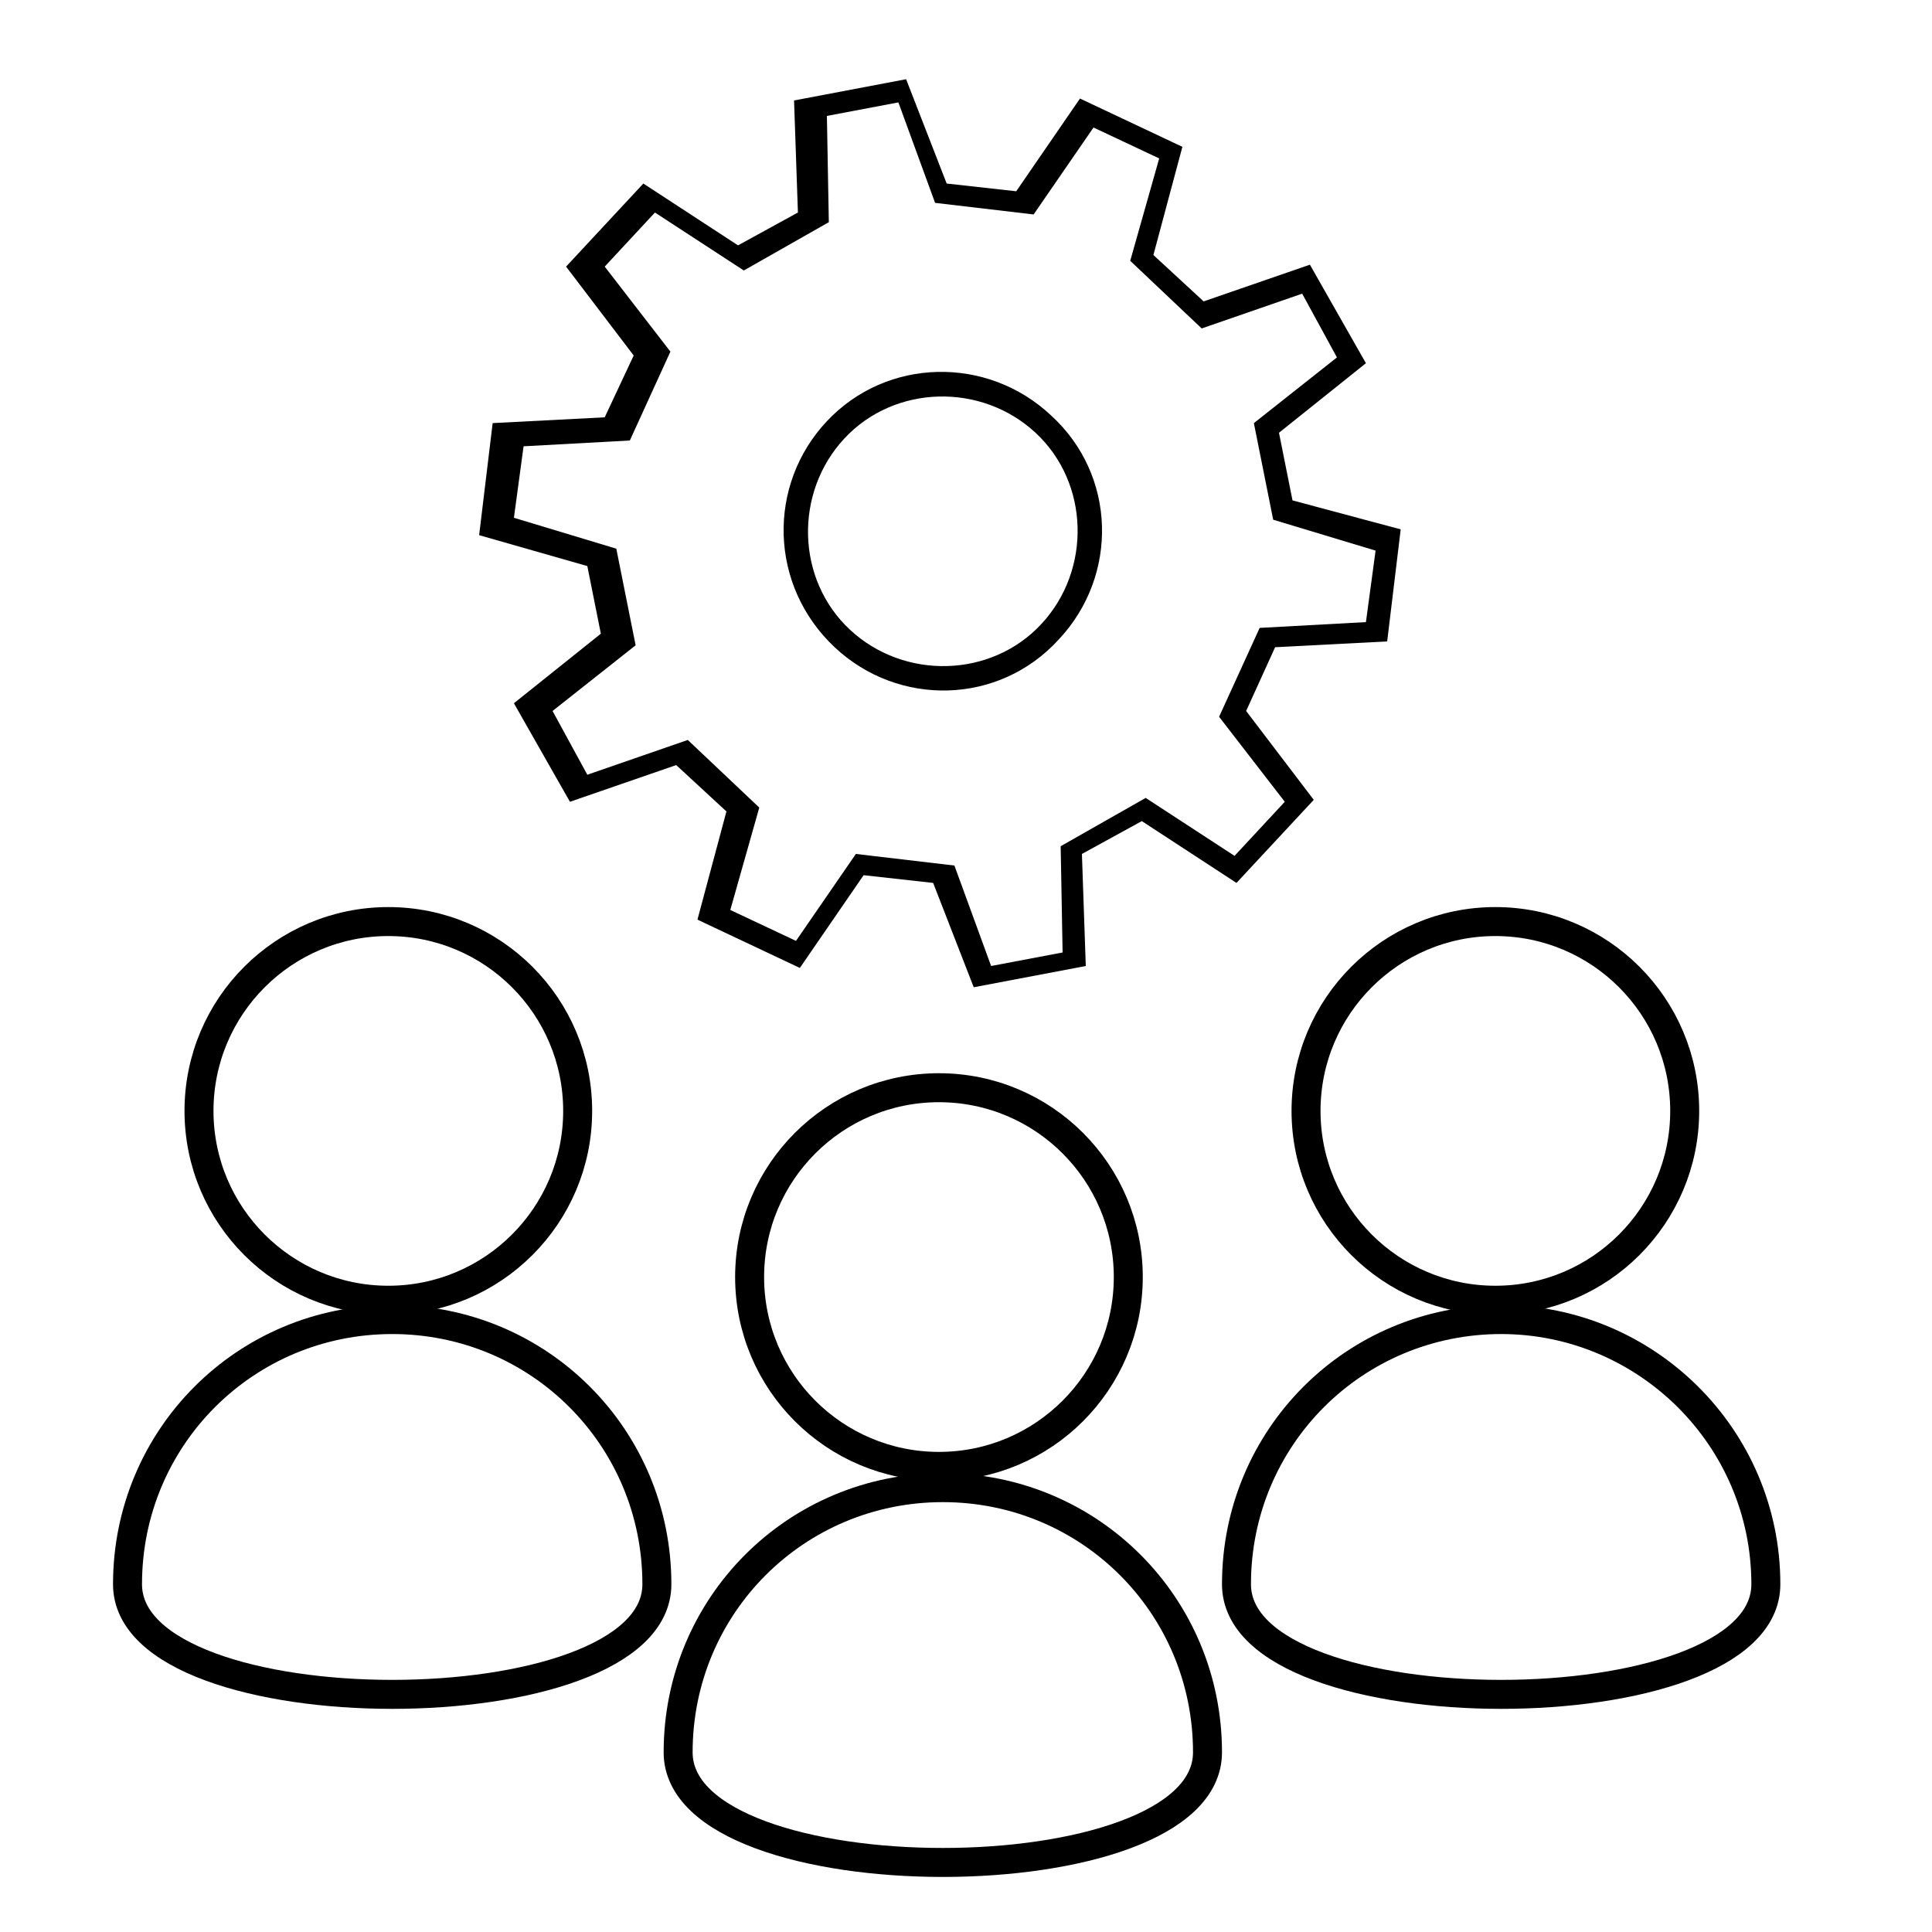 <svg xmlns="http://www.w3.org/2000/svg" xmlns:xlink="http://www.w3.org/1999/xlink" viewBox="-370 248.3 100 100">
<style type="text/css">
	.st0{fill:none;stroke:#000000;stroke-width:1.5;stroke-miterlimit:10;}
</style>
<g>
	<path d="M-327.2,270.1c-3.1,3.3-3,8.5,0.4,11.7c3.3,3.1,8.5,3,11.6-0.4c3.1-3.3,3-8.5-0.4-11.6
		C-318.9,266.7-324.1,266.8-327.2,270.1z M-316.1,280.6c-2.6,2.8-7.1,2.9-9.9,0.3c-2.8-2.6-2.9-7.1-0.3-9.9c2.6-2.8,7.1-2.9,9.9-0.3
		C-313.6,273.3-313.5,277.8-316.1,280.6z"/>
	<path d="M-303.1,274.2l-0.7-3.5l4.5-3.6l-2.9-5.1l-5.5,1.9l-2.6-2.4l1.5-5.6l-5.3-2.5l-3.3,4.8l-3.6-0.4l-2.1-5.4l-5.8,1.1l0.2,5.8
		l-3.1,1.7l-4.9-3.2l-4,4.3l3.5,4.6l-1.5,3.2l-5.8,0.3l-0.7,5.8l5.6,1.6l0.7,3.5l-4.5,3.6l2.9,5.1l5.5-1.9l2.6,2.4l-1.5,5.6l5.3,2.5
		l3.3-4.8l3.6,0.4l2.1,5.4l5.8-1.1l-0.2-5.8l3.1-1.7l4.9,3.2l4-4.3l-3.5-4.6l1.5-3.3l5.8-0.3l0.7-5.8L-303.1,274.2z M-304.8,280.8
		l-2.1,4.6l3.4,4.4l-2.6,2.8l-4.6-3l-4.4,2.5l0.1,5.5l-3.7,0.7l-1.9-5.2l-5.1-0.6l-3.1,4.5l-3.4-1.6l1.5-5.3l-3.7-3.5l-5.2,1.8
		l-1.8-3.3l4.3-3.4l-1-5l-5.3-1.6l0.5-3.7l5.5-0.3l2.1-4.6l-3.4-4.4l2.6-2.8l4.6,3l4.4-2.5l-0.1-5.5l3.7-0.7l1.9,5.2l5.1,0.6
		l3.1-4.5l3.4,1.6l-1.5,5.3l3.7,3.5l5.2-1.8l1.8,3.3l-4.3,3.4l1,5l5.3,1.6l-0.5,3.7L-304.8,280.8z"/>
	<g>
		<circle class="st0" cx="-349.9" cy="305.8" r="9.8"/>
		<path class="st0" d="M-336,330.3c0,7.6-27.4,7.6-27.4,0c0-7.6,6.1-13.7,13.7-13.7C-342.1,316.6-336,322.7-336,330.3z"/>
	</g>
	<g>
		<circle class="st0" cx="-321.4" cy="314.4" r="9.8"/>
		<path class="st0" d="M-307.5,339c0,7.6-27.4,7.6-27.4,0s6.1-13.7,13.7-13.7S-307.5,331.4-307.5,339z"/>
	</g>
	<g>
		<circle class="st0" cx="-292.6" cy="305.8" r="9.8"/>
		<path class="st0" d="M-278.6,330.3c0,7.6-27.4,7.6-27.4,0c0-7.6,6.1-13.7,13.7-13.7C-284.8,316.6-278.6,322.7-278.6,330.3z"/>
	</g>
</g>
</svg>
